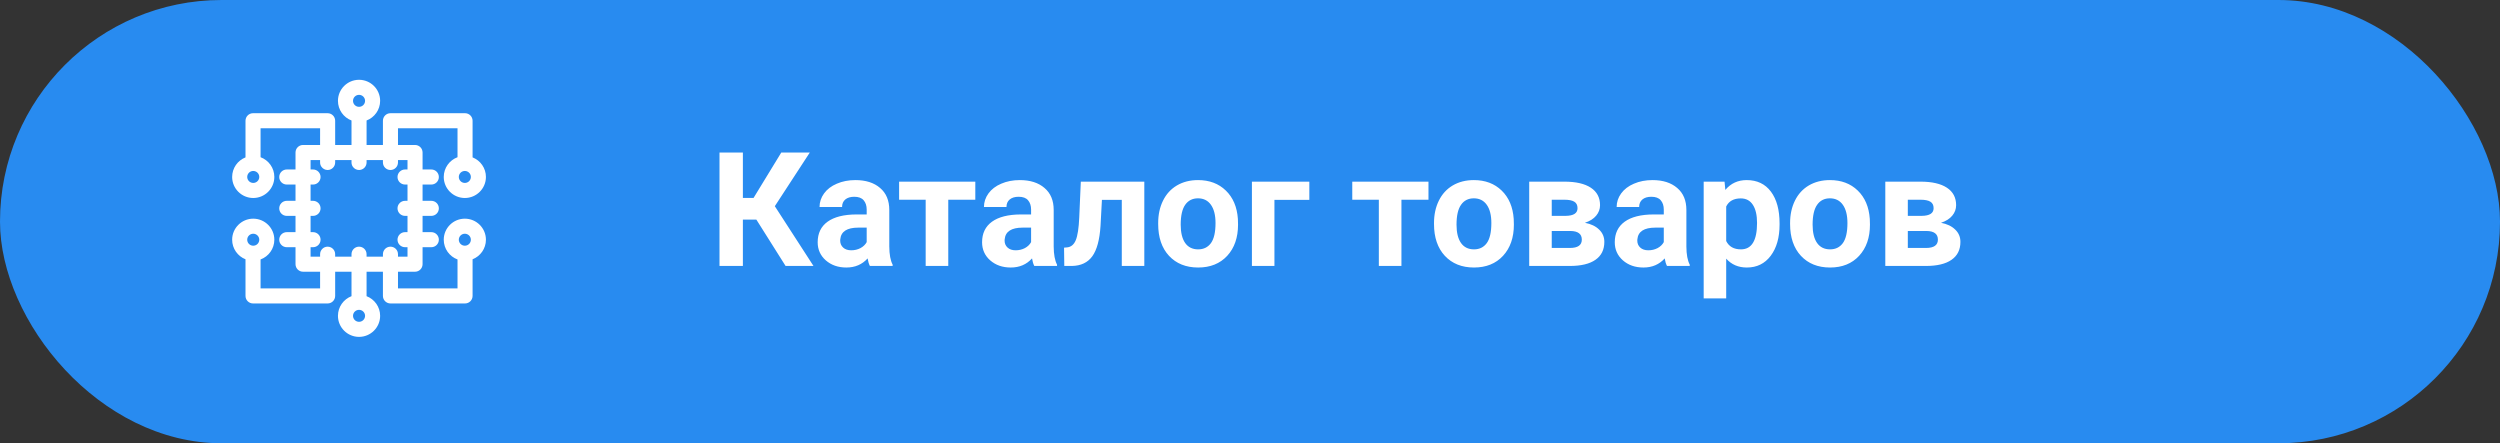 <svg width="282" height="50" viewBox="0 0 282 50" fill="none" xmlns="http://www.w3.org/2000/svg">
<rect x="0" y="0" width="282" height="50" fill="#333333" stroke="none"/>
<rect width="282" height="50" rx="25" fill="#288BF0"/>
<path d="M85.317 24.77H83.797V30H81.16V17.203H83.797V22.327H85.001L88.13 17.203H91.347L87.4 23.259L91.76 30H88.613L85.317 24.77ZM98.123 30C98.006 29.771 97.921 29.487 97.868 29.148C97.253 29.833 96.453 30.176 95.469 30.176C94.537 30.176 93.764 29.906 93.148 29.367C92.539 28.828 92.234 28.148 92.234 27.328C92.234 26.32 92.606 25.547 93.351 25.008C94.101 24.469 95.182 24.196 96.594 24.19H97.763V23.645C97.763 23.206 97.648 22.855 97.42 22.591C97.197 22.327 96.843 22.195 96.356 22.195C95.929 22.195 95.592 22.298 95.346 22.503C95.106 22.708 94.985 22.989 94.985 23.347H92.445C92.445 22.796 92.615 22.286 92.955 21.817C93.295 21.349 93.775 20.982 94.397 20.719C95.018 20.449 95.715 20.314 96.488 20.314C97.66 20.314 98.589 20.61 99.274 21.202C99.966 21.788 100.312 22.614 100.312 23.681V27.803C100.317 28.705 100.443 29.388 100.689 29.851V30H98.123ZM96.022 28.233C96.397 28.233 96.743 28.151 97.06 27.987C97.376 27.817 97.61 27.592 97.763 27.311V25.676H96.814C95.542 25.676 94.865 26.115 94.783 26.994L94.774 27.144C94.774 27.46 94.886 27.721 95.108 27.926C95.331 28.131 95.636 28.233 96.022 28.233ZM110.015 22.529H106.965V30H104.416V22.529H101.419V20.49H110.015V22.529ZM116.668 30C116.551 29.771 116.466 29.487 116.413 29.148C115.798 29.833 114.998 30.176 114.014 30.176C113.082 30.176 112.309 29.906 111.693 29.367C111.084 28.828 110.779 28.148 110.779 27.328C110.779 26.32 111.151 25.547 111.896 25.008C112.646 24.469 113.727 24.196 115.139 24.19H116.308V23.645C116.308 23.206 116.193 22.855 115.965 22.591C115.742 22.327 115.388 22.195 114.901 22.195C114.474 22.195 114.137 22.298 113.891 22.503C113.65 22.708 113.53 22.989 113.53 23.347H110.99C110.99 22.796 111.16 22.286 111.5 21.817C111.84 21.349 112.32 20.982 112.941 20.719C113.562 20.449 114.26 20.314 115.033 20.314C116.205 20.314 117.134 20.61 117.819 21.202C118.511 21.788 118.856 22.614 118.856 23.681V27.803C118.862 28.705 118.988 29.388 119.234 29.851V30H116.668ZM114.567 28.233C114.942 28.233 115.288 28.151 115.604 27.987C115.921 27.817 116.155 27.592 116.308 27.311V25.676H115.358C114.087 25.676 113.41 26.115 113.328 26.994L113.319 27.144C113.319 27.46 113.431 27.721 113.653 27.926C113.876 28.131 114.181 28.233 114.567 28.233ZM129.078 20.49V30H126.538V22.547H124.297L124.139 25.482C124.039 27.047 123.731 28.186 123.216 28.901C122.7 29.616 121.933 29.982 120.913 30H120.052L120.025 27.935L120.342 27.908C120.799 27.873 121.133 27.604 121.344 27.1C121.555 26.596 121.687 25.737 121.739 24.524L121.915 20.49H129.078ZM130.643 25.157C130.643 24.214 130.824 23.373 131.188 22.635C131.551 21.896 132.072 21.325 132.752 20.921C133.438 20.517 134.231 20.314 135.134 20.314C136.417 20.314 137.463 20.707 138.271 21.492C139.086 22.277 139.54 23.344 139.634 24.691L139.651 25.342C139.651 26.801 139.244 27.973 138.43 28.857C137.615 29.736 136.522 30.176 135.151 30.176C133.78 30.176 132.685 29.736 131.864 28.857C131.05 27.979 130.643 26.783 130.643 25.271V25.157ZM133.183 25.342C133.183 26.244 133.353 26.936 133.692 27.416C134.032 27.891 134.519 28.128 135.151 28.128C135.767 28.128 136.247 27.894 136.593 27.425C136.938 26.95 137.111 26.194 137.111 25.157C137.111 24.273 136.938 23.587 136.593 23.101C136.247 22.614 135.761 22.371 135.134 22.371C134.513 22.371 134.032 22.614 133.692 23.101C133.353 23.581 133.183 24.328 133.183 25.342ZM147.693 22.547H143.756V30H141.216V20.49H147.693V22.547ZM161.132 22.529H158.082V30H155.533V22.529H152.536V20.49H161.132V22.529ZM161.756 25.157C161.756 24.214 161.938 23.373 162.301 22.635C162.664 21.896 163.186 21.325 163.865 20.921C164.551 20.517 165.345 20.314 166.247 20.314C167.53 20.314 168.576 20.707 169.385 21.492C170.199 22.277 170.653 23.344 170.747 24.691L170.765 25.342C170.765 26.801 170.357 27.973 169.543 28.857C168.729 29.736 167.636 30.176 166.265 30.176C164.894 30.176 163.798 29.736 162.978 28.857C162.163 27.979 161.756 26.783 161.756 25.271V25.157ZM164.296 25.342C164.296 26.244 164.466 26.936 164.806 27.416C165.146 27.891 165.632 28.128 166.265 28.128C166.88 28.128 167.36 27.894 167.706 27.425C168.052 26.95 168.225 26.194 168.225 25.157C168.225 24.273 168.052 23.587 167.706 23.101C167.36 22.614 166.874 22.371 166.247 22.371C165.626 22.371 165.146 22.614 164.806 23.101C164.466 23.581 164.296 24.328 164.296 25.342ZM172.496 30V20.49H176.469C177.764 20.49 178.757 20.719 179.448 21.176C180.14 21.633 180.485 22.289 180.485 23.145C180.485 23.584 180.339 23.98 180.046 24.331C179.759 24.677 179.337 24.943 178.78 25.131C179.46 25.26 179.993 25.515 180.38 25.895C180.772 26.27 180.969 26.733 180.969 27.284C180.969 28.169 180.635 28.843 179.967 29.306C179.305 29.769 178.341 30 177.075 30H172.496ZM175.036 26.054V27.97H177.084C177.98 27.97 178.429 27.656 178.429 27.029C178.429 26.391 178.001 26.065 177.146 26.054H175.036ZM175.036 24.349H176.609C177.5 24.337 177.945 24.05 177.945 23.487C177.945 23.142 177.822 22.895 177.576 22.749C177.336 22.602 176.967 22.529 176.469 22.529H175.036V24.349ZM188.035 30C187.918 29.771 187.833 29.487 187.78 29.148C187.165 29.833 186.365 30.176 185.381 30.176C184.449 30.176 183.676 29.906 183.061 29.367C182.451 28.828 182.146 28.148 182.146 27.328C182.146 26.32 182.519 25.547 183.263 25.008C184.013 24.469 185.094 24.196 186.506 24.19H187.675V23.645C187.675 23.206 187.561 22.855 187.332 22.591C187.109 22.327 186.755 22.195 186.269 22.195C185.841 22.195 185.504 22.298 185.258 22.503C185.018 22.708 184.897 22.989 184.897 23.347H182.357C182.357 22.796 182.527 22.286 182.867 21.817C183.207 21.349 183.688 20.982 184.309 20.719C184.93 20.449 185.627 20.314 186.4 20.314C187.572 20.314 188.501 20.61 189.187 21.202C189.878 21.788 190.224 22.614 190.224 23.681V27.803C190.229 28.705 190.355 29.388 190.602 29.851V30H188.035ZM185.935 28.233C186.31 28.233 186.655 28.151 186.972 27.987C187.288 27.817 187.522 27.592 187.675 27.311V25.676H186.726C185.454 25.676 184.777 26.115 184.695 26.994L184.687 27.144C184.687 27.46 184.798 27.721 185.021 27.926C185.243 28.131 185.548 28.233 185.935 28.233ZM200.735 25.333C200.735 26.798 200.401 27.973 199.733 28.857C199.071 29.736 198.175 30.176 197.044 30.176C196.083 30.176 195.307 29.842 194.715 29.174V33.656H192.175V20.49H194.53L194.618 21.422C195.233 20.684 196.036 20.314 197.026 20.314C198.198 20.314 199.109 20.748 199.76 21.615C200.41 22.482 200.735 23.678 200.735 25.201V25.333ZM198.195 25.148C198.195 24.264 198.037 23.581 197.721 23.101C197.41 22.62 196.956 22.38 196.358 22.38C195.562 22.38 195.014 22.685 194.715 23.294V27.188C195.025 27.814 195.579 28.128 196.376 28.128C197.589 28.128 198.195 27.135 198.195 25.148ZM201.922 25.157C201.922 24.214 202.104 23.373 202.467 22.635C202.83 21.896 203.352 21.325 204.031 20.921C204.717 20.517 205.511 20.314 206.413 20.314C207.696 20.314 208.742 20.707 209.551 21.492C210.365 22.277 210.819 23.344 210.913 24.691L210.931 25.342C210.931 26.801 210.523 27.973 209.709 28.857C208.895 29.736 207.802 30.176 206.431 30.176C205.06 30.176 203.964 29.736 203.144 28.857C202.329 27.979 201.922 26.783 201.922 25.271V25.157ZM204.462 25.342C204.462 26.244 204.632 26.936 204.972 27.416C205.312 27.891 205.798 28.128 206.431 28.128C207.046 28.128 207.526 27.894 207.872 27.425C208.218 26.95 208.391 26.194 208.391 25.157C208.391 24.273 208.218 23.587 207.872 23.101C207.526 22.614 207.04 22.371 206.413 22.371C205.792 22.371 205.312 22.614 204.972 23.101C204.632 23.581 204.462 24.328 204.462 25.342ZM212.662 30V20.49H216.635C217.93 20.49 218.923 20.719 219.614 21.176C220.306 21.633 220.651 22.289 220.651 23.145C220.651 23.584 220.505 23.98 220.212 24.331C219.925 24.677 219.503 24.943 218.946 25.131C219.626 25.26 220.159 25.515 220.546 25.895C220.938 26.27 221.135 26.733 221.135 27.284C221.135 28.169 220.801 28.843 220.133 29.306C219.471 29.769 218.507 30 217.241 30H212.662ZM215.202 26.054V27.97H217.25C218.146 27.97 218.595 27.656 218.595 27.029C218.595 26.391 218.167 26.065 217.312 26.054H215.202ZM215.202 24.349H216.775C217.666 24.337 218.111 24.05 218.111 23.487C218.111 23.142 217.988 22.895 217.742 22.749C217.502 22.602 217.133 22.529 216.635 22.529H215.202V24.349Z" fill="white"/>
<g clip-path="url(#clip0)">
<path d="M52.434 24.666C51.122 24.666 50.055 25.731 50.055 27.04C50.055 28.06 50.702 28.931 51.608 29.267V32.531H44.893V30.65H46.817C47.286 30.65 47.666 30.269 47.666 29.8V27.885H48.653C49.123 27.885 49.503 27.505 49.503 27.035C49.503 26.566 49.123 26.186 48.653 26.186H47.666V24.351H48.653C49.123 24.351 49.503 23.971 49.503 23.501C49.503 23.032 49.123 22.652 48.653 22.652H47.666V20.817H48.653C49.123 20.817 49.503 20.436 49.503 19.967C49.503 19.498 49.123 19.117 48.653 19.117H47.666V17.203C47.666 16.733 47.286 16.353 46.817 16.353H44.893V15.368V14.469H51.608V17.733C50.702 18.069 50.055 18.94 50.055 19.96C50.055 21.269 51.122 22.334 52.434 22.334C53.746 22.334 54.813 21.269 54.813 19.96C54.813 18.958 54.188 18.1 53.307 17.752V13.62C53.307 13.15 52.927 12.77 52.458 12.77H44.044C43.574 12.77 43.194 13.15 43.194 13.62V15.368V16.353H41.35V13.592C42.243 13.249 42.879 12.385 42.879 11.375C42.879 10.065 41.812 9 40.5 9C39.188 9 38.121 10.065 38.121 11.375C38.121 12.386 38.757 13.25 39.65 13.592V16.353H37.806V13.62C37.806 13.15 37.426 12.77 36.956 12.77H28.542C28.073 12.77 27.693 13.15 27.693 13.62V17.752C26.812 18.1 26.187 18.958 26.187 19.96C26.187 21.269 27.254 22.334 28.566 22.334C29.878 22.334 30.945 21.269 30.945 19.96C30.945 18.94 30.298 18.069 29.392 17.733V14.469H36.107V15.345C36.107 15.353 36.106 15.361 36.106 15.368V16.353H34.183C33.714 16.353 33.334 16.733 33.334 17.203V19.117H32.347C31.878 19.117 31.497 19.498 31.497 19.967C31.497 20.436 31.878 20.817 32.347 20.817H33.334V22.652H32.347C31.878 22.652 31.497 23.032 31.497 23.501C31.497 23.971 31.878 24.351 32.347 24.351H33.334V26.186H32.347C31.878 26.186 31.497 26.566 31.497 27.035C31.497 27.505 31.878 27.885 32.347 27.885H33.334V29.8C33.334 30.269 33.714 30.65 34.183 30.65H36.107V32.531H29.392V29.267C30.298 28.932 30.945 28.06 30.945 27.04C30.945 25.731 29.878 24.666 28.566 24.666C27.254 24.666 26.187 25.731 26.187 27.04C26.187 28.042 26.812 28.9 27.693 29.248V33.38C27.693 33.85 28.073 34.23 28.542 34.23H36.956C37.426 34.23 37.806 33.85 37.806 33.38V30.65H39.65V33.408C38.757 33.751 38.121 34.615 38.121 35.625C38.121 36.935 39.188 38 40.5 38C41.812 38 42.879 36.935 42.879 35.625C42.879 34.614 42.243 33.75 41.349 33.408V30.65H43.194V33.38C43.194 33.849 43.574 34.23 44.044 34.23H52.458C52.927 34.23 53.307 33.849 53.307 33.38V29.248C54.188 28.9 54.813 28.042 54.813 27.04C54.813 25.731 53.746 24.666 52.434 24.666ZM52.434 20.635C52.059 20.635 51.754 20.332 51.754 19.96C51.754 19.587 52.059 19.284 52.434 19.284C52.809 19.284 53.114 19.587 53.114 19.96C53.114 20.332 52.809 20.635 52.434 20.635ZM28.566 20.635C28.191 20.635 27.886 20.332 27.886 19.96C27.886 19.587 28.191 19.284 28.566 19.284C28.941 19.284 29.246 19.587 29.246 19.96C29.246 20.332 28.941 20.635 28.566 20.635ZM28.566 26.365C28.941 26.365 29.246 26.668 29.246 27.04C29.246 27.413 28.941 27.716 28.566 27.716C28.191 27.716 27.886 27.413 27.886 27.04C27.886 26.668 28.191 26.365 28.566 26.365ZM40.5 36.301C40.125 36.301 39.82 35.998 39.82 35.625C39.82 35.253 40.125 34.95 40.5 34.95C40.875 34.95 41.18 35.253 41.18 35.625C41.18 35.998 40.875 36.301 40.5 36.301ZM40.5 10.699C40.875 10.699 41.18 11.002 41.18 11.375C41.18 11.747 40.875 12.05 40.5 12.05C40.125 12.05 39.82 11.747 39.82 11.375C39.82 11.002 40.125 10.699 40.5 10.699ZM41.349 28.95V28.674C41.349 28.204 40.969 27.824 40.499 27.824C40.03 27.824 39.65 28.204 39.65 28.674V28.95H37.806V28.674C37.806 28.204 37.426 27.824 36.956 27.824C36.487 27.824 36.107 28.204 36.107 28.674V28.95H35.033V27.885H35.31C35.78 27.885 36.16 27.505 36.16 27.035C36.16 26.566 35.78 26.186 35.31 26.186H35.033V24.351H35.31C35.78 24.351 36.16 23.971 36.16 23.501C36.16 23.032 35.78 22.652 35.31 22.652H35.033V20.817H35.31C35.78 20.817 36.16 20.436 36.16 19.967C36.16 19.498 35.78 19.117 35.31 19.117H35.033V18.052H36.106V18.325C36.106 18.501 36.16 18.665 36.251 18.8C36.404 19.027 36.663 19.176 36.956 19.176C37.426 19.176 37.806 18.796 37.806 18.326V18.052H39.65V18.325C39.65 18.501 39.704 18.665 39.796 18.801C39.948 19.027 40.207 19.176 40.501 19.176C40.97 19.176 41.35 18.796 41.35 18.326V18.052H43.194V18.325V18.326C43.194 18.796 43.574 19.176 44.044 19.176C44.513 19.176 44.893 18.796 44.893 18.326V18.325V18.052H45.967V19.117H45.689C45.219 19.117 44.839 19.498 44.839 19.967C44.839 20.436 45.219 20.817 45.689 20.817H45.967V22.652H45.689C45.219 22.652 44.839 23.032 44.839 23.501C44.839 23.97 45.219 24.351 45.689 24.351H45.967V26.186H45.689C45.219 26.186 44.839 26.566 44.839 27.035C44.839 27.505 45.219 27.885 45.689 27.885H45.967V28.95H44.893V28.674C44.893 28.204 44.513 27.824 44.044 27.824C43.574 27.824 43.194 28.204 43.194 28.674V28.95H41.349V28.95ZM52.434 26.365C52.809 26.365 53.114 26.668 53.114 27.04C53.114 27.413 52.809 27.716 52.434 27.716C52.059 27.716 51.754 27.413 51.754 27.04C51.754 26.668 52.059 26.365 52.434 26.365Z" fill="white"/>
</g>
<defs>
<clipPath id="clip0">
<rect x="26" y="9" width="29" height="29" fill="white"/>
</clipPath>
</defs>
</svg>
